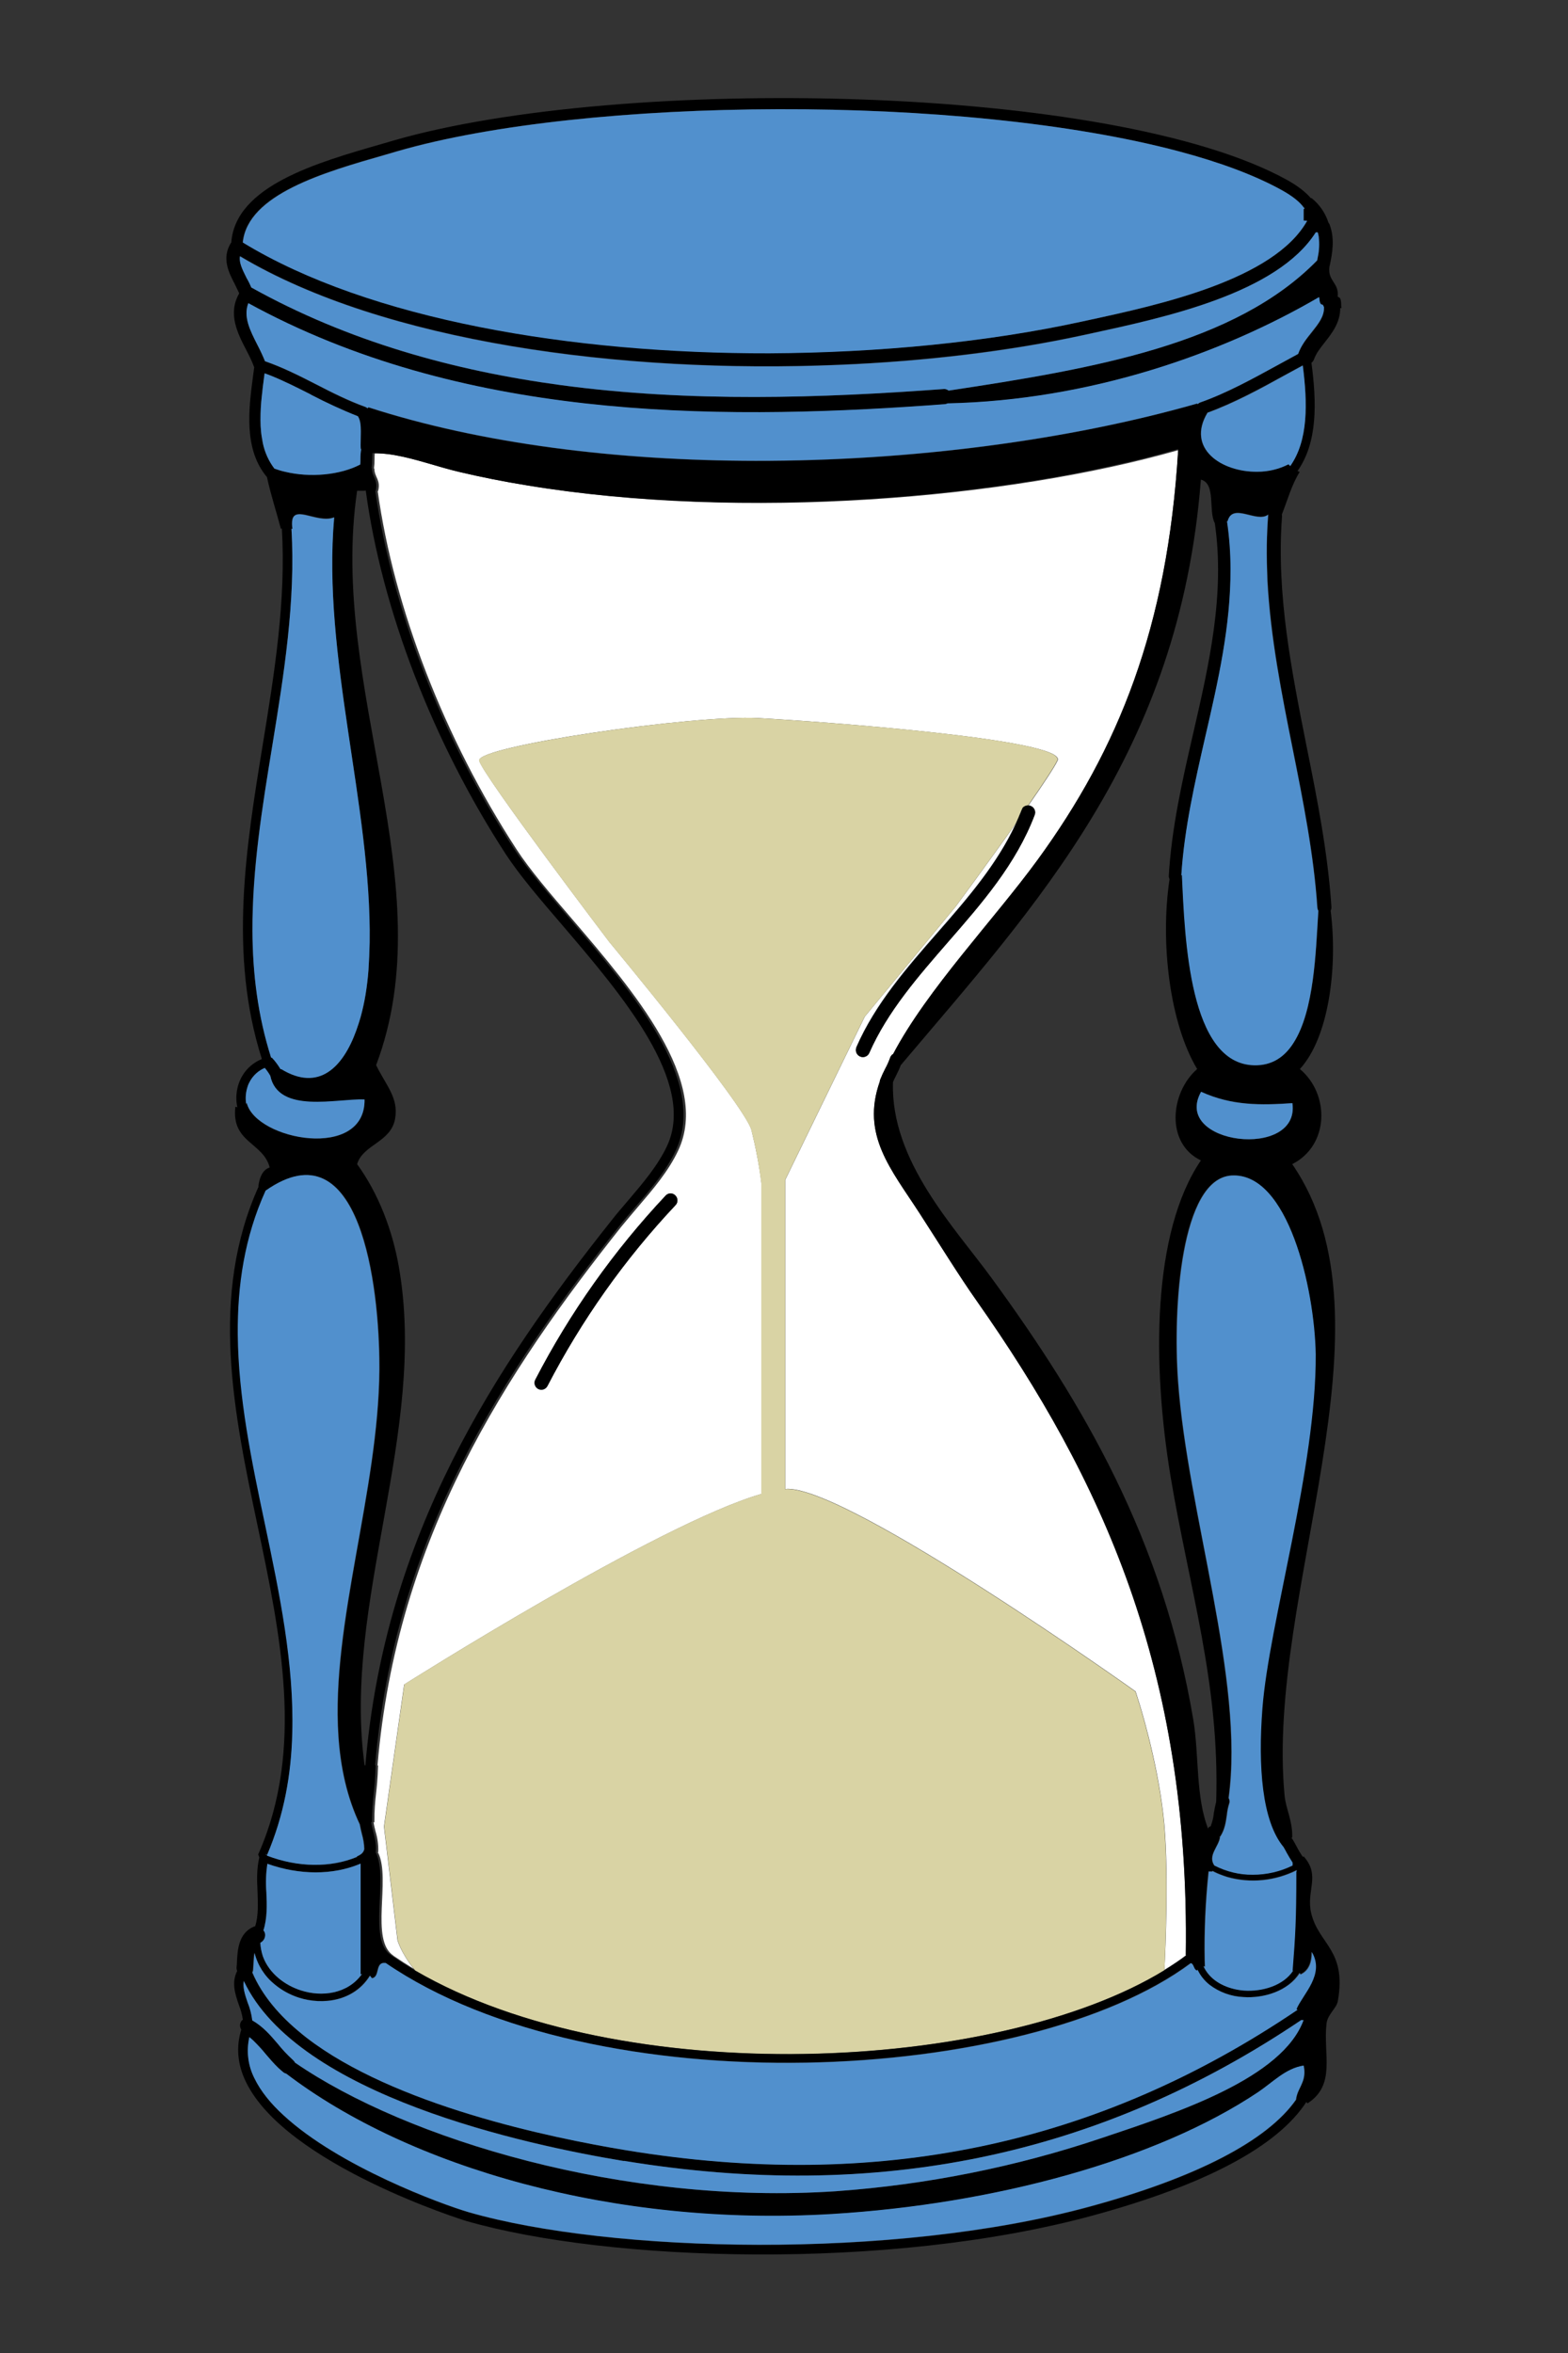<?xml version="1.0" encoding="utf-8"?>
<!-- Generator: Adobe Illustrator 24.2.3, SVG Export Plug-In . SVG Version: 6.00 Build 0)  -->
<svg version="1.1" id="Graphic_elements" xmlns="http://www.w3.org/2000/svg" xmlns:xlink="http://www.w3.org/1999/xlink" x="0px"
	 y="0px" viewBox="0 0 800 1200" style="enable-background:new 0 0 800 1200;" xml:space="preserve">
<rect x="0" y="0" width="800" height="1200" fill="#333333" stroke="none"/>
<style type="text/css">
	.st0{fill:none;}
	.st1{fill:#FFFFFF;}
	.st2{fill:#D9D3A4;}
	.st3{fill:#5190CD;}
</style>
<g>
	<path class="st0" d="M268.7,247.5c110.3,18.4,245.8,6.8,332.3-17.9c0-0.2,0-0.4,0-0.6C514.9,253.9,379.4,265.7,268.7,247.5z"/>
	<path class="st0" d="M186,250.4h-3.9C167.3,351,226.6,451,191.8,543.3c5,10.2,11.4,16.5,9.7,27.2c-2,12.2-16.4,13.2-19.4,23.3
		c11,15,18,33.6,21.3,52.4c14.8,84.4-28.9,171.2-17.4,254.1l0,0l0.4,0.2c9.9-117.9,66.2-203.3,125.5-278c2.7-3.4,5.7-6.9,8.5-10.2
		c7.4-8.7,15.1-17.7,19.8-27.7c15.2-32.5-22.9-77-53.5-112.8c-11.3-13.2-21.9-25.6-28.7-36c-37.2-57.2-63.3-124.8-71.6-185.5
		L186,250.4z"/>
	<path class="st0" d="M619.9,266.8c-3.4-6.4,0.7-20.3-7.1-22.2c-11,139.6-84.2,217-153.1,298.6c-0.7,1.7-1.4,3.2-2.1,4.7
		s-1.3,2.7-1.9,4c-1.2,40.2,31.5,74.1,50.4,100c46.6,63.8,87.3,133,102.8,225c3.1,18.5,1.1,39.7,7.8,56.3c-0.5-1.2,0.3-1.7,1.1-1.8
		c0.8-2.2,1.3-4.4,1.6-6.7c0.3-2,0.7-3.9,1.2-5.8c1.9-60.4-13.8-109-23.3-166.1c-9.3-56.4-9.6-124,15.5-161
		c-18.2-8.6-15.8-34.6-1.9-46.6c-14-23.2-19.1-64.2-14.2-96.8h0.1c-0.2-0.4-0.3-0.9-0.3-1.3c1.4-24.7,7.1-49.3,12.5-73.1
		C616.9,339.1,625.2,303.1,619.9,266.8z"/>
	<polygon class="st0" points="682.6,151.4 682.6,151.4 682.6,151.4 	"/>
	<path class="st0" d="M200.7,997.4L200.7,997.4c-12.1-7.8-1.1-38.9-7.7-52.4l-0.2-0.1c0.1-0.2,0.2-0.5,0.2-0.7
		c0.1-3.4-0.4-6.9-1.4-10.2c-0.4-1.6-0.8-3.2-1-4.7l0.4,0.1c0.1-13,1.5-14.8,1.9-29.1l-0.3,0.1c9.9-116.3,65.6-200.8,124.4-274.8
		c2.7-3.4,5.6-6.8,8.4-10c7.7-8.9,15.6-18.2,20.6-28.8c16.6-35.4-22.7-81.3-54.2-118.2c-11.1-13-21.7-25.4-28.3-35.5
		c-36.7-56.3-62.4-122.8-70.8-182.7l0.2,0.1c1.4-5.9-2-7.1-1.9-11.6l-0.2,0.1c0.2-1.6,0.4-3.2,0.3-4.8c0-1,0.1-2,0.1-3
		c3.4,0,6.8,0.3,10.2,0.9c-3.8-0.7-7.6-1.1-11.4-1.1c-0.1,0.9-0.1,1.9-0.1,3c0,1.6-0.1,3.2-0.3,4.8l0.2-0.1c0,4.6,3.4,5.7,1.9,11.6
		l-0.2-0.1c8.3,59.9,34.1,126.4,70.8,182.7c6.6,10.2,17.1,22.5,28.3,35.5c31.6,36.9,70.9,82.8,54.2,118.2
		c-5,10.6-12.9,19.9-20.6,28.8c-2.8,3.3-5.7,6.7-8.4,10c-58.8,74-114.6,158.5-124.4,274.8l0.3-0.1c-0.4,14.3-1.9,16.1-1.9,29.1
		l-0.4-0.1c0.2,1.5,0.6,3.1,1,4.7c0.8,3.2,1.7,6.5,1.4,10.2c0,0.2-0.1,0.5-0.2,0.7h0.2c6.5,13.5-4.4,44.5,7.8,52.4h-0.1
		c4,2.7,8.1,5.3,12.4,7.8l-0.7-0.9C207.5,1001.9,204.1,999.7,200.7,997.4z"/>
	<path class="st1" d="M268.7,247.5c-11.7-1.9-23.2-4.2-34.3-6.8s-22.1-6.7-33-8.6c-3.4-0.6-6.8-0.9-10.2-0.9c-0.1,1-0.1,2-0.1,3
		c0,1.6-0.1,3.2-0.3,4.8l0.2-0.1c0,4.6,3.4,5.7,1.9,11.6l-0.2-0.1c8.3,59.8,34.1,126.3,70.8,182.7c6.6,10.2,17.1,22.5,28.3,35.5
		c31.6,36.9,70.9,82.8,54.2,118.2c-5,10.6-12.9,19.8-20.6,28.8c-2.8,3.3-5.7,6.7-8.4,10c-58.8,74-114.6,158.5-124.4,274.8l0.3-0.1
		c-0.4,14.2-1.9,16.1-1.9,29.1l-0.4-0.1c0.2,1.5,0.6,3.1,1,4.7c1,3.3,1.5,6.7,1.4,10.2c0,0.2-0.1,0.5-0.2,0.7l0.2,0.1
		c6.5,13.5-4.4,44.5,7.8,52.4h-0.1c3.4,2.3,6.8,4.5,10.4,6.7c-6.7-8.5-8.3-14.6-8.3-14.6l-6.9-58l10.3-72.4
		c0,0,129.7-82.1,182.3-97.2V603.5c-1.1-9.2-2.9-18.2-5.1-27.2c-3.4-12.7-72.5-95.9-72.5-95.9s-64.7-85.2-66.4-92.5
		s109.8-23.5,142.4-21.7s157.8,10.9,152.7,21.7c-1.7,3.5-7.6,12.4-14.9,22.9h0.1c0.1,0,0.3,0,0.4,0c0.2,0,0.4,0.1,0.6,0.2
		c0.7,0.2,1.2,0.7,1.7,1.3c0.7,1,0.8,2.2,0.4,3.3c-9.5,25.1-27.1,45.2-44.1,64.7c-15.2,17.5-31,35.5-40.3,56.7
		c-0.8,1.8-2.9,2.6-4.7,1.8l0,0c-1.1-0.5-1.9-1.5-2.1-2.7c-0.1-0.7,0-1.4,0.2-2.1l0,0c9.7-22.2,25.9-40.7,41.5-58.5
		c15-17.1,30.4-34.8,40-55.7c-14.4,20.4-30.7,42.4-30.7,42.4l-46.5,56.3l-40.5,83.1v157.7l-0.1,0.1c0.5,0,0.9-0.1,1.3-0.1
		c32.6,0,177.5,103.3,177.5,103.3l1.7,5.4c0,0,9,28.1,12.4,57.1l0,0c3.1,25.8,1.1,70.2,0.6,79.5c3.9-2.4,7.7-4.9,11.1-7.5l-0.2-0.1
		c2.2-145.8-43-243.1-106.7-333.6c-8.5-12-19-28.9-29.1-44.6c-14.5-22.5-30-40-20.3-67.3c0-0.2,0-0.5,0.1-0.7c0.8-2,1.7-4,2.7-5.9
		c1-1.8,1.8-3.7,2.5-5.6c0.3-0.8,0.8-1.4,1.5-1.8c17.3-32.9,51.1-68.2,73.7-99c41.2-56.5,66.2-118.5,71.7-208.9
		C514.5,254.3,379,265.9,268.7,247.5z M345.6,612.7c-0.1,0.7-0.4,1.3-0.9,1.8c-26,27.6-48,58.7-65.4,92.3c-1,1.7-3.1,2.2-4.8,1.3
		c-1.6-0.9-2.2-2.8-1.4-4.5c17.7-34.2,40.1-65.8,66.5-93.9c1.3-1.4,3.5-1.5,4.9-0.2C345.4,610.4,345.8,611.6,345.6,612.7
		L345.6,612.7z"/>
	<path class="st2" d="M593.4,925.2L593.4,925.2c-3.4-29-12.4-57.1-12.4-57.1l-1.7-5.4c0,0-144.9-103.3-177.5-103.3
		c-0.4,0-0.9,0-1.3,0.1l0.1-0.1V601.7l40.5-83.1l46.5-56.3c0,0,16.3-22.1,30.7-42.4c0.5-1.1,1-2.2,1.5-3.4l0.1-0.3
		c0.4-1,0.9-2.1,1.3-3.1c0.1-0.2,0.2-0.4,0.3-0.6c0,0,0,0,0-0.1c0.1-0.2,0.2-0.3,0.3-0.5l0.1-0.1c0.1-0.1,0.2-0.2,0.3-0.3l0.2-0.1
		c0.1-0.1,0.2-0.1,0.3-0.2c0.2-0.1,0.5-0.2,0.7-0.3l0,0c0.2,0,0.3-0.1,0.5-0.1h0.1c0.2,0,0.3,0,0.5,0l0,0
		c7.3-10.5,13.2-19.4,14.9-22.9c5.2-10.9-120.1-19.9-152.7-21.7s-144,14.5-142.3,21.7s66.4,92.5,66.4,92.5s69.1,83.2,72.5,95.9
		c2.3,8.9,4,18,5.1,27.2v158.4C336,776.9,206.3,859,206.3,859L196,931.5l6.9,58c0,0,1.6,6.2,8.3,14.6l0.7,0.9
		c105,61.1,296.6,52.2,382.2-0.2C594.5,995.4,596.5,951,593.4,925.2z"/>
	<path d="M670.4,183.3c1-3,3.2-5.8,5.5-8.7l0,0c3.7-4.7,7.9-10.1,7.9-17.5l0.6,0.1c-0.3-2.3,0.3-5.5-1.9-5.8l0,0
		c0.8-7.4-5.3-7.9-4.2-15.6c0-0.1,0.1-0.1,0.1-0.2c1.5-7,2.6-13.9,0-21c-0.1-0.4-0.3-0.7-0.6-1c-1.6-5-4.6-9.4-8.8-12.7l-0.1,0.3
		c-2.7-3.2-6.5-6.2-12-9.3C567.7,42.4,316.4,38.3,201,71.6l-5.8,1.7c-33.5,9.6-75.1,21.5-77.2,50.4c0,0.1-0.1,0.1-0.2,0.2
		c-4.8,7.8-1.1,15.1,2,21c0.8,1.6,1.5,3.1,2.2,4.6c0,0.1,0,0.1,0,0.2c-5.9,10.3-0.8,20.3,3.8,29.1c1.5,2.8,2.8,5.6,3.9,8.5l-0.6,4.5
		c-2.2,16.6-4.9,37.3,7.1,51.5c2,9.2,4.8,17.6,7.1,26.4l0.5-0.2c2.2,36.7-3.8,73.9-9.7,110c-8.6,52.7-17.5,107.1-0.5,160.6
		c-4.2,1.7-7.7,4.7-10,8.6c-2.8,4.8-3.7,10.5-2.5,16l-1-0.3c-2.2,18.4,14.2,18.1,17.5,31c-3.8,1.3-5.2,5.2-5.8,9.7l0.2-0.1
		c-25.2,55.7-12.8,115.3-0.6,173c11.8,56,23.9,113.9,0.7,166.9l-0.4,0.8l0.3,0.8l0.3,0.8c-1.4,5.8-1.2,11.7-0.9,17.4
		c0.2,6.2,0.5,12.2-1.2,17.7c-0.3,0-0.5,0.1-0.8,0.2c-7.8,3.4-8.2,12.1-8.5,17.8c0,1-0.1,2-0.2,2.8c-0.1,0.7,0.1,1.4,0.3,2
		c-3,5.9-1,11.8,0.8,17.1c1,2.5,1.7,5,2.1,7.7c-1.6,1.2-1.9,3.4-0.8,5.1c-2.7,8.7-2,17.7,2.4,26.7c20.5,42.2,111.6,70.7,112.5,70.9
		c72.3,20.8,215,25.6,319.5-2.8c57.6-15.7,94.2-35.2,109-57.9l0.6,0.7c14.7-9.5,7.9-25,9.7-40.7c0.6-4.9,5.2-7.8,5.8-11.6
		c4.5-26-9.7-28.7-13.6-44.6c-2.8-11.6,5-19.1-3.9-29.1l-0.3,0.4c-1.2-1.7-2.3-3.5-3.2-5.3c-0.7-1.3-1.4-2.6-2.2-3.9
		c-0.1-0.2-0.3-0.3-0.5-0.5l0.4-0.4c0.2-8.5-3.2-14.3-3.9-21.3c-9.8-103.3,59.6-241.2,3.9-322c19.1-9.7,19.1-35.9,3.9-48.5
		c14.7-16,19.4-51.6,15.7-80.8c0.3-0.5,0.4-1.1,0.4-1.8c-1.8-27.6-7.3-55.3-12.7-82.1c-7.6-38.2-15.5-77.6-12.5-117.2
		c0-0.3,0-0.6-0.1-0.9c2.9-7.4,5.1-15.4,9.1-21.7l-1.1-0.5c10.3-14.6,9.8-34.9,7.1-55.2C669.7,184.6,670.1,184,670.4,183.3z
		 M196.7,78.8l5.8-1.7C250.8,63.2,323,55.8,397,55.7c73.8-0.2,149.2,6.8,204.6,21.5c20.7,5.5,38.6,12.1,52.5,19.8
		c5.3,3,9.1,6,11.2,8.9c0.1,0.1,0.2,0.2,0.4,0.3l-0.5,0.5v5.8l1.8,0.1c-16.9,30.2-76.1,43-111.7,50.7l-3.7,0.8l0,0
		c-47.2,10.2-102.7,15.8-159.2,15.9c-100.5,0.2-204-17.1-268.6-56.5C126.3,99,165.2,87.8,196.7,78.8z M122.5,130.6L122.5,130.6
		c73.5,43.8,194.4,60,305.5,55.4c44.4-1.9,87.3-7.1,124.9-15.2l3.7-0.8c38.1-8.2,94.9-20.5,114.8-51.5h1c0.2,0.7,0.3,1.4,0.5,2.2
		c0.4,3.5,0.2,7.1-0.5,10.5l-0.3,1.6c-41.9,42.9-114.3,55.2-188,66.4l0,0c-0.5-0.4-1.2-0.7-1.9-0.8H482c-0.1,0-0.3,0-0.4,0
		c-62.1,4.6-129.4,6.9-195.4-2c-54.7-7.3-108.6-22.3-158-49.8c-0.7-1.7-1.5-3.3-2.3-4.9C123.6,137.2,122,133.8,122.5,130.6z
		 M140,238.9c-2.9-3.8-5-8.2-5.9-12.9c-0.2-0.9-0.4-1.9-0.5-2.9s-0.3-2-0.4-2.9c-0.2-2-0.3-4-0.3-6c0-4.1,0.3-8.3,0.7-12.4
		c0.3-3.1,0.7-6.2,1.1-9.2l0.3-2.2c1,0.4,2,0.8,3,1.1c7,2.8,13.9,6.3,20.6,9.7l0.1,0.1c7.7,4.1,15.6,7.7,23.7,10.9l0.2,0.1
		c1.3,1.8,1.5,4.6,1.5,7.6c0,2.3-0.1,4.7-0.1,7c0,0.8,0,1.5,0.1,2.2l0.2-0.1l0,0c-0.3,1.7-0.4,3.3-0.4,5c0,1,0,2-0.1,2.9
		c-10.3,5.4-25.6,6.8-38.5,3.6C143.5,240.1,141.7,239.6,140,238.9z M596.7,448.4L596.7,448.4c-4.9,32.6,0.2,73.7,14.1,96.8
		c-13.8,12-16.2,37.9,1.9,46.6c-25.1,37-24.8,104.6-15.5,161c9.5,57.1,25.2,105.7,23.3,166.1c-0.5,1.9-0.9,3.9-1.2,5.8
		c-0.2,2.3-0.8,4.5-1.6,6.7c-0.8,0.2-1.6,0.7-1.1,1.8c-6.7-16.6-4.7-37.8-7.8-56.3c-15.5-92-56.2-161.2-102.8-225
		c-18.9-25.9-51.7-59.8-50.4-100c0.5-1.3,1.2-2.6,1.9-4s1.5-3.1,2.1-4.7c68.9-81.6,142.2-159,153.1-298.6c7.8,2,3.7,15.9,7.1,22.2
		c5.3,36.3-3,72.3-11,107.1c-5.5,23.8-11.1,48.4-12.5,73.1C596.4,447.5,596.5,448,596.7,448.4z M601.1,229.6
		c-5.4,90.4-30.5,152.4-71.7,208.9c-22.5,30.9-56.4,66.2-73.7,99c-0.7,0.4-1.2,1-1.5,1.8c-0.7,1.9-1.5,3.8-2.5,5.6
		c-1,1.9-1.9,3.9-2.7,5.9c-0.1,0.2-0.1,0.5-0.1,0.7c-9.7,27.3,5.7,44.8,20.3,67.3c10.2,15.7,20.6,32.6,29.1,44.6
		C562,754.1,607.1,851.3,605,997.2l0.2,0.1c-3.5,2.6-7.2,5.1-11.1,7.5c-85.6,52.5-277.1,61.4-382.2,0.2c-4.3-2.5-8.4-5.1-12.4-7.8
		h0.1c-12.2-7.8-1.2-38.9-7.8-52.4h-0.2c0.1-0.2,0.2-0.5,0.2-0.7c0.3-3.7-0.6-7-1.4-10.2c-0.4-1.6-0.8-3.2-1-4.7l0.4,0.1
		c0.1-13,1.5-14.8,1.9-29.1l-0.3,0.1c9.8-116.4,65.6-200.9,124.4-274.8c2.7-3.4,5.6-6.8,8.4-10c7.7-8.9,15.6-18.2,20.6-28.8
		c16.6-35.4-22.7-81.3-54.2-118.2c-11.1-13-21.7-25.4-28.3-35.5c-36.7-56.3-62.4-122.8-70.8-182.7l0.2,0.1c1.4-5.9-2-7.1-1.9-11.6
		l-0.2,0.1c0.2-1.6,0.3-3.2,0.3-4.8c0-1.1,0.1-2.1,0.1-3c3.8,0,7.6,0.3,11.4,1c10.9,1.9,22,6,33,8.6s22.5,4.9,34.3,6.8
		c110.6,18.2,246.2,6.4,332.4-18.5C601.1,229.2,601.1,229.4,601.1,229.6L601.1,229.6z M258.1,435.7c6.8,10.4,17.4,22.9,28.7,36
		c30.6,35.8,68.7,80.4,53.5,112.8c-4.7,10-12.4,19-19.8,27.7c-2.8,3.3-5.8,6.7-8.5,10.2c-59.4,74.7-115.7,160.1-125.6,278l-0.4-0.2
		l0,0c-11.4-82.9,32.3-169.7,17.5-254.1c-3.3-18.8-10.4-37.4-21.3-52.4c3-10.1,17.4-11.1,19.4-23.3c1.8-10.6-4.7-16.9-9.7-27.2
		c34.8-92.2-24.5-192.2-9.7-292.9h3.9l0.5-0.2C194.8,310.9,220.9,378.5,258.1,435.7L258.1,435.7z M128.8,474.6
		c-0.2-31.6,5-63.2,10.1-94.3l0,0c5.9-36.2,12-73.6,9.8-110.8l0.5,0.1c-0.1-0.8-0.2-1.6-0.2-2.5c-0.1-4,1.6-5,4.1-5
		c3.5,0.1,8.8,2.4,13.6,2.3c1.3,0,2.6-0.2,3.8-0.7c-6.3,71,19.1,147.3,18.1,216.8c-0.1,4.7-0.3,9.4-0.6,14c-0.3,4-0.8,8.3-1.5,12.6
		c-0.3,1.9-0.7,3.8-1.1,5.7c-0.4,1.9-0.9,3.8-1.4,5.7c-0.6,2.3-1.4,4.6-2.2,6.8c-6.7,18.5-19,31.6-38.4,19.7l-0.2,0.2l0,0
		c-1.2-2.1-2.7-4.1-4.4-5.9l0,0c-0.1-0.1-0.3-0.2-0.4-0.3C131.5,517.8,128.9,496.2,128.8,474.6z M125.9,562.7L125.9,562.7l-0.3,0.4
		c-0.5-3-0.2-6.1,0.8-9c0.3-1,0.8-1.9,1.3-2.8c1.7-2.9,4.3-5.2,7.4-6.5c1,1.3,2,2.6,2.8,4c4.1,19.7,34.2,11.4,48.1,12.1l0,0
		C186.4,592,130.7,581.5,125.9,562.7z M135.9,945.8v-0.5l0.3,0.8l0,0l0,0c8.7-20.3,12.4-41.1,13.1-62.2c1-35.2-6.5-71.2-13.9-106.4
		c-6.7-32.1-13.6-64.8-13.9-96.9c-0.2-25,3.4-49.6,14.2-73.4c48.3-33.9,58,49,58,89.4c0,0.7,0,1.3,0,1.9
		c-0.5,61.8-24.7,129.6-20.9,186.8c1,16,4.3,31.2,10.9,45.1c0.3,1.7,0.7,3.4,1.1,5c0.7,2.5,1.2,5,1.2,7.6l0,0l0,0
		c-0.4,2.1-2.1,3-3.8,3.8l0.1,0.2l0,0l0,0c-13.5,5.6-30.1,5.3-45.8-0.6l-0.1-0.1v-0.1l0,0C136.1,946,136,945.9,135.9,945.8
		L135.9,945.8L135.9,945.8z M135.2,986c-0.1-0.3-0.1-0.6-0.3-0.8c-0.1-0.3-0.3-0.5-0.5-0.7l0,0c2-6.4,1.8-13,1.5-19.5
		c-0.4-4.8-0.2-9.7,0.5-14.5c16.3,5.8,33.4,5.9,47.4,0c0,0,0.1,0,0.1-0.1l0.1,0.3l0,0v56.2h0.1l0.6-0.2l0,0l0,0
		c-7.4,10.2-20.7,11.8-31.1,8.4l0,0c-7.8-2.5-16.2-8.3-19.4-17.5c-0.8-2.2-1.2-4.5-1.3-6.9C134.6,989.9,135.6,988,135.2,986z
		 M124.4,1010.2L124.4,1010.2L124.4,1010.2c27.4,58.5,144,83.6,193.9,91.9v-0.1c129.3,21.3,242.4-2.3,345.6-71.8
		c0.5,0.1,1.2,0.2,1.2,0l0,0l0,0c-10.8,29.5-63.6,47-102.8,60.1c-43.9,14.8-89.6,23.9-135.8,27.2c-107.9,7.2-219-26.3-276-65.6
		c-0.2-0.5-0.6-0.9-1-1.3c-2.8-2.5-5.5-5.3-7.8-8.3c-3.8-4.4-7.7-9-12.9-12.1c-0.4-3.1-1.2-6.2-2.4-9.2
		C124.8,1016.6,123.8,1013.2,124.4,1010.2L124.4,1010.2z M664.5,1062.2c-1.1,2.9-2.8,5.1-3.2,8.7c-14.6,20.9-50.8,39.7-105.2,54.5
		c-100.4,27.4-244.9,23.6-316.8,2.9c-14.3-4.1-66.3-23.4-94.5-49.4c-6.5-6-11.7-12.3-14.9-18.9c-3.3-6.5-4.3-13.9-2.6-21
		c0.8,0.6,1.5,1.2,2.2,1.9c2.2,2.1,4.2,4.4,6.2,6.8c2,2.4,4.1,4.8,6.4,7c0.8,0.7,1.6,1.5,2.4,2.1c0.5,0.4,1,0.7,1.6,0.8
		c62.6,47.7,167.7,78.4,278.5,71.6c82.5-5,165.4-27.4,217.3-62.1c7.6-5.1,14.1-12.2,23.3-13.6l0,0l0,0
		C665.8,1056.4,665.6,1059.4,664.5,1062.2L664.5,1062.2z M662.9,1006L662.9,1006L662.9,1006l0.3,0.9c4-1.8,5.9-5.7,5.8-11.6v0.1l0,0
		c6.8,11.4-4.5,21.3-7.8,29.1l0.5,0.4l0,0l0,0c-102.2,69.3-214.3,92.7-342.6,71.6c-38.7-6.4-118.3-23-162.9-57.4
		c-0.9-0.7-1.7-1.3-2.5-2l-0.1-0.1c-11.2-9.1-20-19.5-25-31.1c0.2-0.5,0.4-1,0.4-1.5c0.1-1,0.1-2.1,0.2-3.2c0.1-1.8,0.2-3.6,0.5-5.4
		v0.1l0,0c1.6,6.2,5.1,11.8,10.1,15.9c3.7,3.1,7.9,5.4,12.5,6.9c12.3,3.9,28.1,2,36.3-11.2l0,0l0,0l1,1.3c4-0.5,1.8-7.2,5.8-7.8h1.2
		c107.4,73.5,327.5,62.1,410.8,0.1c0.2,0.1,0.4,0.2,0.6,0.3c0.9,0.8,1,2.4,2,3.2c0.2,0.1,0.4,0.2,0.6,0.3l0.2-0.5v0l0,0
		c1.4,3,3.5,5.7,6.1,7.7c5,3.8,11,6,17.3,6.3C644.7,1019.2,657.2,1015.5,662.9,1006z M661.5,953.6L661.5,953.6l-0.3,0.9
		c0,24.7-0.5,32.5-1.9,50.4l0.3-0.1l0,0l0,0c-5.1,7.8-16,10.8-25,10.2l0,0c-6.6-0.5-14.3-3.1-18.7-9c-0.8-1-1.5-2.2-2-3.4l0,0
		l0.7,0.2l-0.1-3.1c-0.3-15.2,0.4-30.3,2-45.4l0,0l0.1-0.1v0.1h1.9v-0.3l0,0c1.6,0.8,3.3,1.6,5,2.2c0.3,0.1,0.5,0.2,0.8,0.3
		c0.6,0.2,1.2,0.4,1.8,0.6C637.9,960.5,650.6,959.2,661.5,953.6L661.5,953.6z M671,690.6c0.4,57.8-23.8,137.3-27.2,180.4
		c-2.3,29.8-0.2,57.6,10.8,70.8c0.5,0.9,1.1,1.9,1.6,2.9c0.9,1.7,1.9,3.4,3,5v1.5c-6.2,3.1-13.1,4.8-20.1,4.8
		c-6.8,0.1-13.6-1.5-19.7-4.7c-3.4-5,2.2-9.4,2.9-14.3l-0.2-0.2c0.2-0.2,0.4-0.3,0.5-0.5c2.2-3.4,2.7-7.1,3.2-10.7
		c0.2-2,0.6-4,1.2-5.9c0.3-0.9,0.2-2-0.3-2.8c8.3-60-20.9-145.1-25.8-212.6c-2.7-37.6,1.4-103.1,27.2-104.8l0,0l0,0
		C657.1,597.7,670.7,657,671,690.6L671,690.6z M612.8,556.8L612.8,556.8c15.9,7.1,30.6,6.8,46.5,5.8
		C663.5,591.7,597.7,583.8,612.8,556.8z M659.6,381.8c5.3,26.5,10.8,54,12.6,81.1c0,0.1,0,0.2,0.1,0.4c0,0.2,0.1,0.4,0.1,0.5
		c0.1,0.2,0.2,0.4,0.3,0.6l0,0c0,0.6-0.1,1.2-0.1,1.8c-1.2,18.7-2,49-12.5,65.4c-4.6,7.2-11,11.7-20.1,11.5
		c-33.2-0.7-35.3-64.4-36.9-97l-0.3,0.1l0,0c1.5-23.9,7-47.9,12.3-71c6.4-27.7,12.9-56.1,12.8-85.1c0-8.2-0.6-16.4-1.8-24.5l0,0
		l0.3,0.1c2.5-9.8,14.9,1.2,20.7-3.4l0,0c0,0.1,0,0.1,0,0.2l0,0c-0.4,5.1-0.6,10.1-0.7,15.2c-0.1,6.1,0.1,12.2,0.4,18.3
		C648.3,325.2,654,353.9,659.6,381.8L659.6,381.8z M658.2,237.6L658.2,237.6l-0.9-0.9c-4.9,2.5-10.3,3.8-15.9,3.8
		c-18.2,0.2-36.4-11.8-25.4-30.1c13.7-5.1,26.8-12.2,39.4-19.1l9.2-5l0,0C667.2,205.4,667.6,224.5,658.2,237.6L658.2,237.6z
		 M662.4,180.5L662.4,180.5l-9.9,5.4c-12.9,7.1-26.3,14.5-40.2,19.4c-0.2,0.1-0.3,0.1-0.4,0.2c-0.1,0.1-0.2,0.1-0.3,0.2
		c-0.2,0.1-0.3,0.2-0.4,0.4l0,0l-0.3-0.3c-65.2,18.7-145.8,29.4-225.4,29.3c-70.2-0.1-139.8-8.6-197.5-27.3l-0.5,0.5l0,0
		c-0.3-0.3-0.7-0.6-1.1-0.7c-8.6-3-17-7.3-25.1-11.5c-8.4-4.3-17.1-8.7-26.1-11.8c-1.1-2.8-2.4-5.5-3.8-8.2
		c-3.8-7.5-7.4-14.6-4.7-21.4l0,0c107.7,59,235.3,60,347.4,52.1l8.1-0.6c0.5,0,0.9-0.2,1.3-0.4c72.7-1.6,140-25.4,189.5-54.2l0,0
		c0.4,1.5,0,3.8,1.9,3.9l0,0l0.6,1.2c0.2,4.7-2.7,8.5-6.1,12.8C666.7,172.7,663.9,176.2,662.4,180.5L662.4,180.5z"/>
	<path class="st3" d="M628.3,599.5L628.3,599.5L628.3,599.5c-25.7,1.7-29.9,67.2-27.2,104.8c4.8,67.6,34.1,152.8,25.8,212.7
		c0.5,0.8,0.7,1.9,0.3,2.8c-0.6,1.9-1,3.9-1.2,5.9c-0.5,3.6-1.1,7.3-3.2,10.7c-0.1,0.2-0.3,0.4-0.5,0.5l0.2,0.2
		c-0.8,4.8-6.3,9.2-2.9,14.3c6.1,3.1,12.8,4.8,19.7,4.7c7,0,13.9-1.6,20.2-4.7v-1.5c-1.1-1.7-2.1-3.4-3-5c-0.5-1-1.1-2-1.6-2.9
		c-11-13.2-13.1-41-10.8-70.8c3.3-43.2,27.5-122.6,27.2-180.5C670.7,657,657.1,597.7,628.3,599.5z"/>
	<path class="st3" d="M612.8,556.8L612.8,556.8c-15.1,27,50.7,34.8,46.6,5.8C643.3,563.7,628.6,564,612.8,556.8z"/>
	<path class="st3" d="M522,411.8c0.1-0.1,0.2-0.2,0.3-0.3C522.2,411.6,522.1,411.7,522,411.8z"/>
	<path class="st3" d="M521.5,412.3c0.1-0.2,0.2-0.3,0.3-0.5C521.7,412,521.6,412.2,521.5,412.3z"/>
	<path class="st3" d="M522.5,411.3c0.1-0.1,0.2-0.1,0.3-0.2C522.7,411.2,522.6,411.3,522.5,411.3z"/>
	<path class="st3" d="M527.4,412.2c-0.4-0.6-1-1-1.7-1.3c-0.2-0.1-0.4-0.1-0.6-0.2c0.2,0,0.4,0.1,0.6,0.2
		C526.4,411.2,527,411.6,527.4,412.2z"/>
	<path class="st3" d="M524.8,410.7L524.8,410.7z"/>
	<path class="st3" d="M436.8,534.1c9.8-22.2,25.9-40.7,41.5-58.5c15.8-18.1,32.1-36.7,41.4-59.1c-0.5,1.1-1,2.2-1.5,3.4
		c-9.5,20.9-25,38.6-40,55.7C462.7,493.4,446.5,511.9,436.8,534.1L436.8,534.1c-0.3,0.7-0.4,1.4-0.3,2.1
		C436.4,535.5,436.5,534.7,436.8,534.1z"/>
	<path class="st3" d="M523.5,410.9L523.5,410.9z"/>
	<path class="st3" d="M521.5,412.4c-0.1,0.2-0.2,0.4-0.3,0.6c-0.4,1-0.8,2.1-1.3,3.1c0.4-1,0.9-2.1,1.3-3.1
		C521.2,412.8,521.3,412.6,521.5,412.4z"/>
	<path class="st3" d="M524,410.8L524,410.8z"/>
	<path class="st3" d="M279.3,706.8c-0.9,1.7-3,2.4-4.7,1.5l0,0c-1.2-0.6-2-1.9-1.9-3.3c-0.1,1.9,1.3,3.6,3.2,3.7
		C277.3,708.9,278.7,708.1,279.3,706.8c17.4-33.6,39.4-64.7,65.4-92.3c0.5-0.5,0.8-1.1,0.9-1.8c-0.1,0.7-0.4,1.3-0.9,1.8
		C318.7,642.1,296.7,673.2,279.3,706.8z"/>
	<path class="st3" d="M153.6,1015.1L153.6,1015.1c10.5,3.4,23.8,1.9,31.1-8.4l0,0l0,0l-0.6,0.2h-0.1v-56.2l0,0l-0.1-0.3
		c0,0-0.1,0-0.1,0.1c-14,5.9-31.1,5.8-47.4,0c-0.7,4.8-0.9,9.6-0.5,14.5c0.3,6.5,0.5,13.1-1.5,19.5l0,0c0.2,0.2,0.4,0.5,0.5,0.7
		c0.1,0.3,0.2,0.5,0.3,0.8c0.4,1.9-0.6,3.9-2.4,4.8c0.1,2.3,0.6,4.7,1.3,6.9C137.4,1006.8,145.9,1012.7,153.6,1015.1z"/>
	<path class="st3" d="M128.2,146.6c49.4,27.5,103.2,42.4,157.9,49.8c66,8.9,133.3,6.6,195.4,2c0.1,0,0.3,0,0.4,0h0.2
		c0.7,0.1,1.3,0.4,1.9,0.8l0,0c73.7-11.1,146.1-23.5,188-66.4l0.3-1.6c0.8-3.5,0.9-7,0.5-10.5c-0.1-0.7-0.3-1.5-0.5-2.2h-1
		c-19.8,31.1-76.6,43.3-114.7,51.6l-3.7,0.8c-37.6,8.2-80.5,13.4-125,15.2c-111.1,4.7-232-11.6-305.5-55.4l0,0
		c-0.5,3.2,1.1,6.5,3.4,11.1C126.7,143.3,127.5,144.9,128.2,146.6z"/>
	<path class="st3" d="M551.5,164.1L551.5,164.1l3.7-0.8c35.6-7.7,94.8-20.5,111.7-50.7l-1.8-0.1v-5.8l0.5-0.5
		c-0.1-0.1-0.2-0.2-0.4-0.3c-2-2.9-5.8-5.9-11.2-8.9c-13.9-7.7-31.8-14.3-52.5-19.8C546.3,62.5,470.8,55.5,397,55.7
		c-74,0.2-146.2,7.5-194.4,21.5l-5.8,1.7c-31.5,9-70.4,20.2-72.9,44.8c64.6,39.4,168,56.7,268.6,56.5
		C448.8,179.9,504.3,174.4,551.5,164.1z"/>
	<path class="st3" d="M138.8,539.5L138.8,539.5c1.7,1.8,3.1,3.8,4.4,5.9l0,0l0.2-0.2c19.4,11.9,31.7-1.1,38.4-19.7
		c0.8-2.2,1.5-4.5,2.2-6.8c0.5-1.9,1-3.8,1.4-5.7s0.8-3.8,1.1-5.7c0.7-4.3,1.2-8.5,1.5-12.6c0.3-4.7,0.5-9.3,0.6-14
		c1-69.5-24.3-145.8-18.1-216.8c-1.2,0.4-2.5,0.7-3.8,0.7c-4.9,0.1-10.1-2.2-13.6-2.3c-2.6-0.1-4.2,1-4.1,5c0,0.8,0.1,1.7,0.2,2.5
		l-0.5-0.1c2.2,37.1-3.9,74.5-9.8,110.8l0,0c-5.1,31-10.2,62.7-10.1,94.3c0.1,21.6,2.7,43.2,9.5,64.6
		C138.5,539.3,138.6,539.4,138.8,539.5z"/>
	<path class="st3" d="M675.5,156.6l-0.6-1.2l0,0c-1.9-0.1-1.5-2.4-1.9-3.9l0,0c-49.5,28.9-116.8,52.6-189.5,54.2
		c-0.4,0.2-0.9,0.3-1.3,0.4l-8.1,0.6c-112.1,7.9-239.7,6.9-347.4-52.1l0,0c-2.7,6.9,0.9,14,4.7,21.4c1.4,2.7,2.7,5.5,3.8,8.2
		c9,3.1,17.7,7.5,26.1,11.8c8.1,4.2,16.6,8.4,25.1,11.5c0.4,0.2,0.8,0.4,1.1,0.7l0,0l0.5-0.5c57.8,18.7,127.3,27.2,197.5,27.3
		c79.6,0.1,160.1-10.6,225.3-29.2l0.3,0.3l0,0c0.1-0.1,0.3-0.3,0.4-0.4c0.1-0.1,0.2-0.1,0.3-0.2c0.1-0.1,0.3-0.1,0.4-0.2
		c13.9-4.9,27.2-12.3,40.2-19.4l9.9-5.4l0,0c1.5-4.3,4.3-7.8,6.9-11.1C672.7,165,675.7,161.3,675.5,156.6z"/>
	<path class="st3" d="M626.2,957.3c-0.6-0.2-1.2-0.4-1.8-0.6c-0.3-0.1-0.5-0.2-0.8-0.3c-1.7-0.6-3.4-1.3-5-2.2l0,0v0.3h-1.9
		c-1.6,15.1-2.3,30.2-2,45.4l0.1,3.1l-0.7-0.2l0,0c0.5,1.2,1.2,2.3,2,3.4c4.4,5.8,12,8.5,18.7,9l0,0c9,0.6,19.9-2.4,25-10.2l0,0l0,0
		l-0.3,0.1c1.4-17.9,1.9-25.8,1.9-50.4l0.3-0.9l0,0C650.6,959.3,638,960.6,626.2,957.3z"/>
	<path class="st3" d="M616.6,954.5L616.6,954.5L616.6,954.5L616.6,954.5z"/>
	<path class="st3" d="M646.3,277.9c0.1-5,0.3-10.1,0.7-15.2l0,0c0-0.1,0-0.1,0-0.2l0,0c-5.8,4.5-18.2-6.4-20.7,3.4l-0.3-0.1l0,0
		c1.2,8.1,1.8,16.3,1.8,24.5c0.1,29-6.4,57.4-12.8,85.1c-5.3,23.2-10.8,47.2-12.3,71l0,0l0.3-0.1c1.5,32.6,3.7,96.3,36.9,97
		c9.1,0.2,15.6-4.3,20.1-11.5c10.5-16.4,11.3-46.7,12.5-65.5c0-0.6,0.1-1.2,0.1-1.8l0,0c-0.1-0.2-0.2-0.4-0.3-0.6
		c-0.1-0.2-0.1-0.4-0.1-0.5c0-0.1-0.1-0.2-0.1-0.4c-1.8-27.2-7.3-54.6-12.6-81.1c-5.6-28-11.3-56.6-12.9-85.7
		C646.4,290.1,646.2,284,646.3,277.9z"/>
	<path class="st3" d="M664.7,186.4L664.7,186.4l-9.2,5c-12.6,7-25.7,14.1-39.4,19.1c-11,18.3,7.2,30.3,25.4,30.1
		c5.5,0,11-1.3,15.9-3.8l0.9,0.9l0,0C667.6,224.5,667.1,205.5,664.7,186.4L664.7,186.4z"/>
	<path class="st3" d="M183.8,236.9c0.1-0.9,0.1-1.9,0.1-2.9c0-1.7,0.1-3.3,0.4-5l0,0l-0.2,0.1c-0.1-0.7-0.1-1.4-0.1-2.2
		c0-2.3,0.1-4.7,0.1-7c0-3-0.3-5.8-1.5-7.6l-0.2-0.1c-8.1-3.2-16-6.9-23.7-10.9l-0.1-0.1c-6.7-3.4-13.6-6.9-20.6-9.7
		c-1-0.4-2-0.8-3-1.1l-0.3,2.2c-0.4,3-0.8,6.1-1.1,9.2c-0.5,4.1-0.7,8.2-0.7,12.4c0,2,0.1,4.1,0.3,6c0.1,1,0.2,2,0.4,2.9
		s0.3,1.9,0.5,2.9c1,4.7,3,9.2,5.9,13c1.8,0.6,3.5,1.2,5.4,1.6C158.2,243.7,173.5,242.3,183.8,236.9z"/>
	<path class="st3" d="M186,560.7L186,560.7c-13.9-0.6-44,7.6-48.1-12.1c-0.8-1.4-1.7-2.7-2.8-4c-3.1,1.3-5.7,3.6-7.4,6.5
		c-0.5,0.9-1,1.8-1.3,2.8c-1,2.9-1.3,6-0.8,9l0.3-0.4l0,0C130.7,581.5,186.4,592,186,560.7z"/>
	<path class="st3" d="M136.2,946.2L136.2,946.2L136.2,946.2l0.1,0.2c15.7,6,32.3,6.2,45.8,0.6l0,0l0,0l-0.1-0.2
		c1.7-0.8,3.4-1.7,3.8-3.8l0,0l0,0c-0.1-2.6-0.5-5.1-1.2-7.6c-0.4-1.6-0.8-3.3-1.1-5c-6.6-14-9.8-29.1-10.9-45.1
		c-3.8-57.1,20.5-124.9,20.9-186.8c0-0.6,0-1.3,0-1.9c0-40.4-9.7-123.3-58-89.4c-10.8,23.8-14.4,48.4-14.2,73.4
		c0.3,32.1,7.1,64.8,13.9,96.9c7.4,35.2,14.9,71.2,13.9,106.4C148.6,905,144.9,925.9,136.2,946.2L136.2,946.2L136.2,946.2l-0.4-0.8
		v0.5l0,0l0,0C136,946,136.1,946.1,136.2,946.2z"/>
	<path class="st3" d="M141.7,1042.3c2.4,3,5,5.7,7.8,8.3c0.4,0.4,0.8,0.8,1,1.3c57,39.2,168.1,72.8,276,65.6
		c46.2-3.3,91.9-12.4,135.8-27.2c39.2-13.1,92-30.6,102.8-60.1l0,0l0,0c0,0.1-0.7,0-1.2,0c-103.2,69.5-216.2,93-345.6,71.8v0.1
		c-49.9-8.2-166.4-33.3-193.9-91.8l0,0l0,0c-0.6,3.1,0.4,6.5,1.9,10.9c1.2,2.9,2,6,2.4,9.2C134,1033.4,138,1037.9,141.7,1042.3z"/>
	<path class="st3" d="M665.1,1053.4L665.1,1053.4L665.1,1053.4c-9.2,1.4-15.7,8.5-23.3,13.6c-51.9,34.7-134.7,57.1-217.3,62.1
		c-110.9,6.7-216-23.9-278.5-71.6c-0.6-0.1-1.1-0.4-1.6-0.8c-0.8-0.7-1.6-1.4-2.4-2.1c-2.3-2.2-4.4-4.7-6.4-7
		c-1.9-2.4-4-4.6-6.2-6.8c-0.7-0.7-1.4-1.3-2.2-1.9c-1.6,7.1-0.7,14.5,2.6,21c3.2,6.6,8.4,13,14.9,18.9c28.2,26,80.2,45.2,94.5,49.4
		c71.9,20.7,216.4,24.5,316.8-2.9c54.4-14.8,90.6-33.6,105.2-54.5c0.4-3.6,2.1-5.8,3.2-8.7C665.6,1059.4,665.8,1056.4,665.1,1053.4
		L665.1,1053.4z"/>
	<path class="st3" d="M634.4,1018.5c-6.3-0.3-12.3-2.5-17.3-6.3c-2.6-2.1-4.7-4.7-6.1-7.7l0,0v0l-0.2,0.5c-0.2-0.1-0.4-0.1-0.6-0.3
		c-1-0.7-1.1-2.4-2-3.2c-0.2-0.1-0.4-0.3-0.6-0.3c-83.3,62-303.4,73.4-410.8-0.1h-1.2c-4,0.5-1.8,7.2-5.8,7.8l-1-1.3l0,0l0,0
		c-8.2,13.1-24.1,15.1-36.3,11.2c-4.6-1.5-8.8-3.8-12.5-6.9c-5-4.1-8.5-9.6-10.1-15.9l0,0v-0.1c-0.3,1.8-0.4,3.6-0.5,5.4
		c-0.1,1.1-0.1,2.2-0.2,3.2c0,0.5-0.2,1-0.4,1.5c5,11.7,13.8,22,25,31.1l0.1,0.1c0.8,0.7,1.7,1.3,2.5,2c44.6,34.4,124.2,51,163,57.4
		c128.3,21.1,240.4-2.4,342.6-71.6l0,0l0,0l-0.5-0.4c3.3-7.7,14.6-17.7,7.8-29.1l0,0v-0.1c0.1,5.9-1.8,9.9-5.8,11.6l-0.3-0.8l0,0v0
		C657.2,1015.5,644.7,1019.2,634.4,1018.5z"/>
	<path d="M524.1,410.8H524c-0.2,0-0.3,0.1-0.5,0.1l0,0c-0.3,0.1-0.5,0.2-0.7,0.3c-0.1,0.1-0.2,0.1-0.3,0.2l-0.2,0.1
		c-0.1,0.1-0.2,0.2-0.3,0.3l-0.1,0.1c-0.1,0.1-0.2,0.3-0.3,0.5c0,0,0,0,0,0.1c-0.1,0.2-0.2,0.4-0.3,0.6c-0.4,1.1-0.8,2.1-1.3,3.1
		l-0.1,0.3c-9.4,22.4-25.6,41-41.4,59.1c-15.6,17.9-31.8,36.3-41.5,58.5c-0.8,1.8,0,3.9,1.8,4.7l0,0c1.8,0.8,3.9,0,4.7-1.8
		c9.3-21.2,25.1-39.2,40.3-56.7c17-19.5,34.6-39.6,44.1-64.7c0.7-1.8-0.2-3.9-2.1-4.6c0,0,0,0,0,0c-0.2-0.1-0.4-0.1-0.6-0.2
		c-0.1,0-0.3,0-0.4,0h-0.1C524.5,410.7,524.3,410.7,524.1,410.8z"/>
	<path d="M339.6,609.8c-26.4,28.1-48.8,59.7-66.5,93.9c-0.9,1.7-0.2,3.8,1.5,4.7c0,0,0,0,0,0l0,0c1.7,0.9,3.8,0.2,4.7-1.5
		c17.4-33.6,39.4-64.7,65.4-92.3c1.3-1.4,1.2-3.6-0.2-4.9C343.1,608.3,340.9,608.3,339.6,609.8L339.6,609.8z"/>
</g>
</svg>
